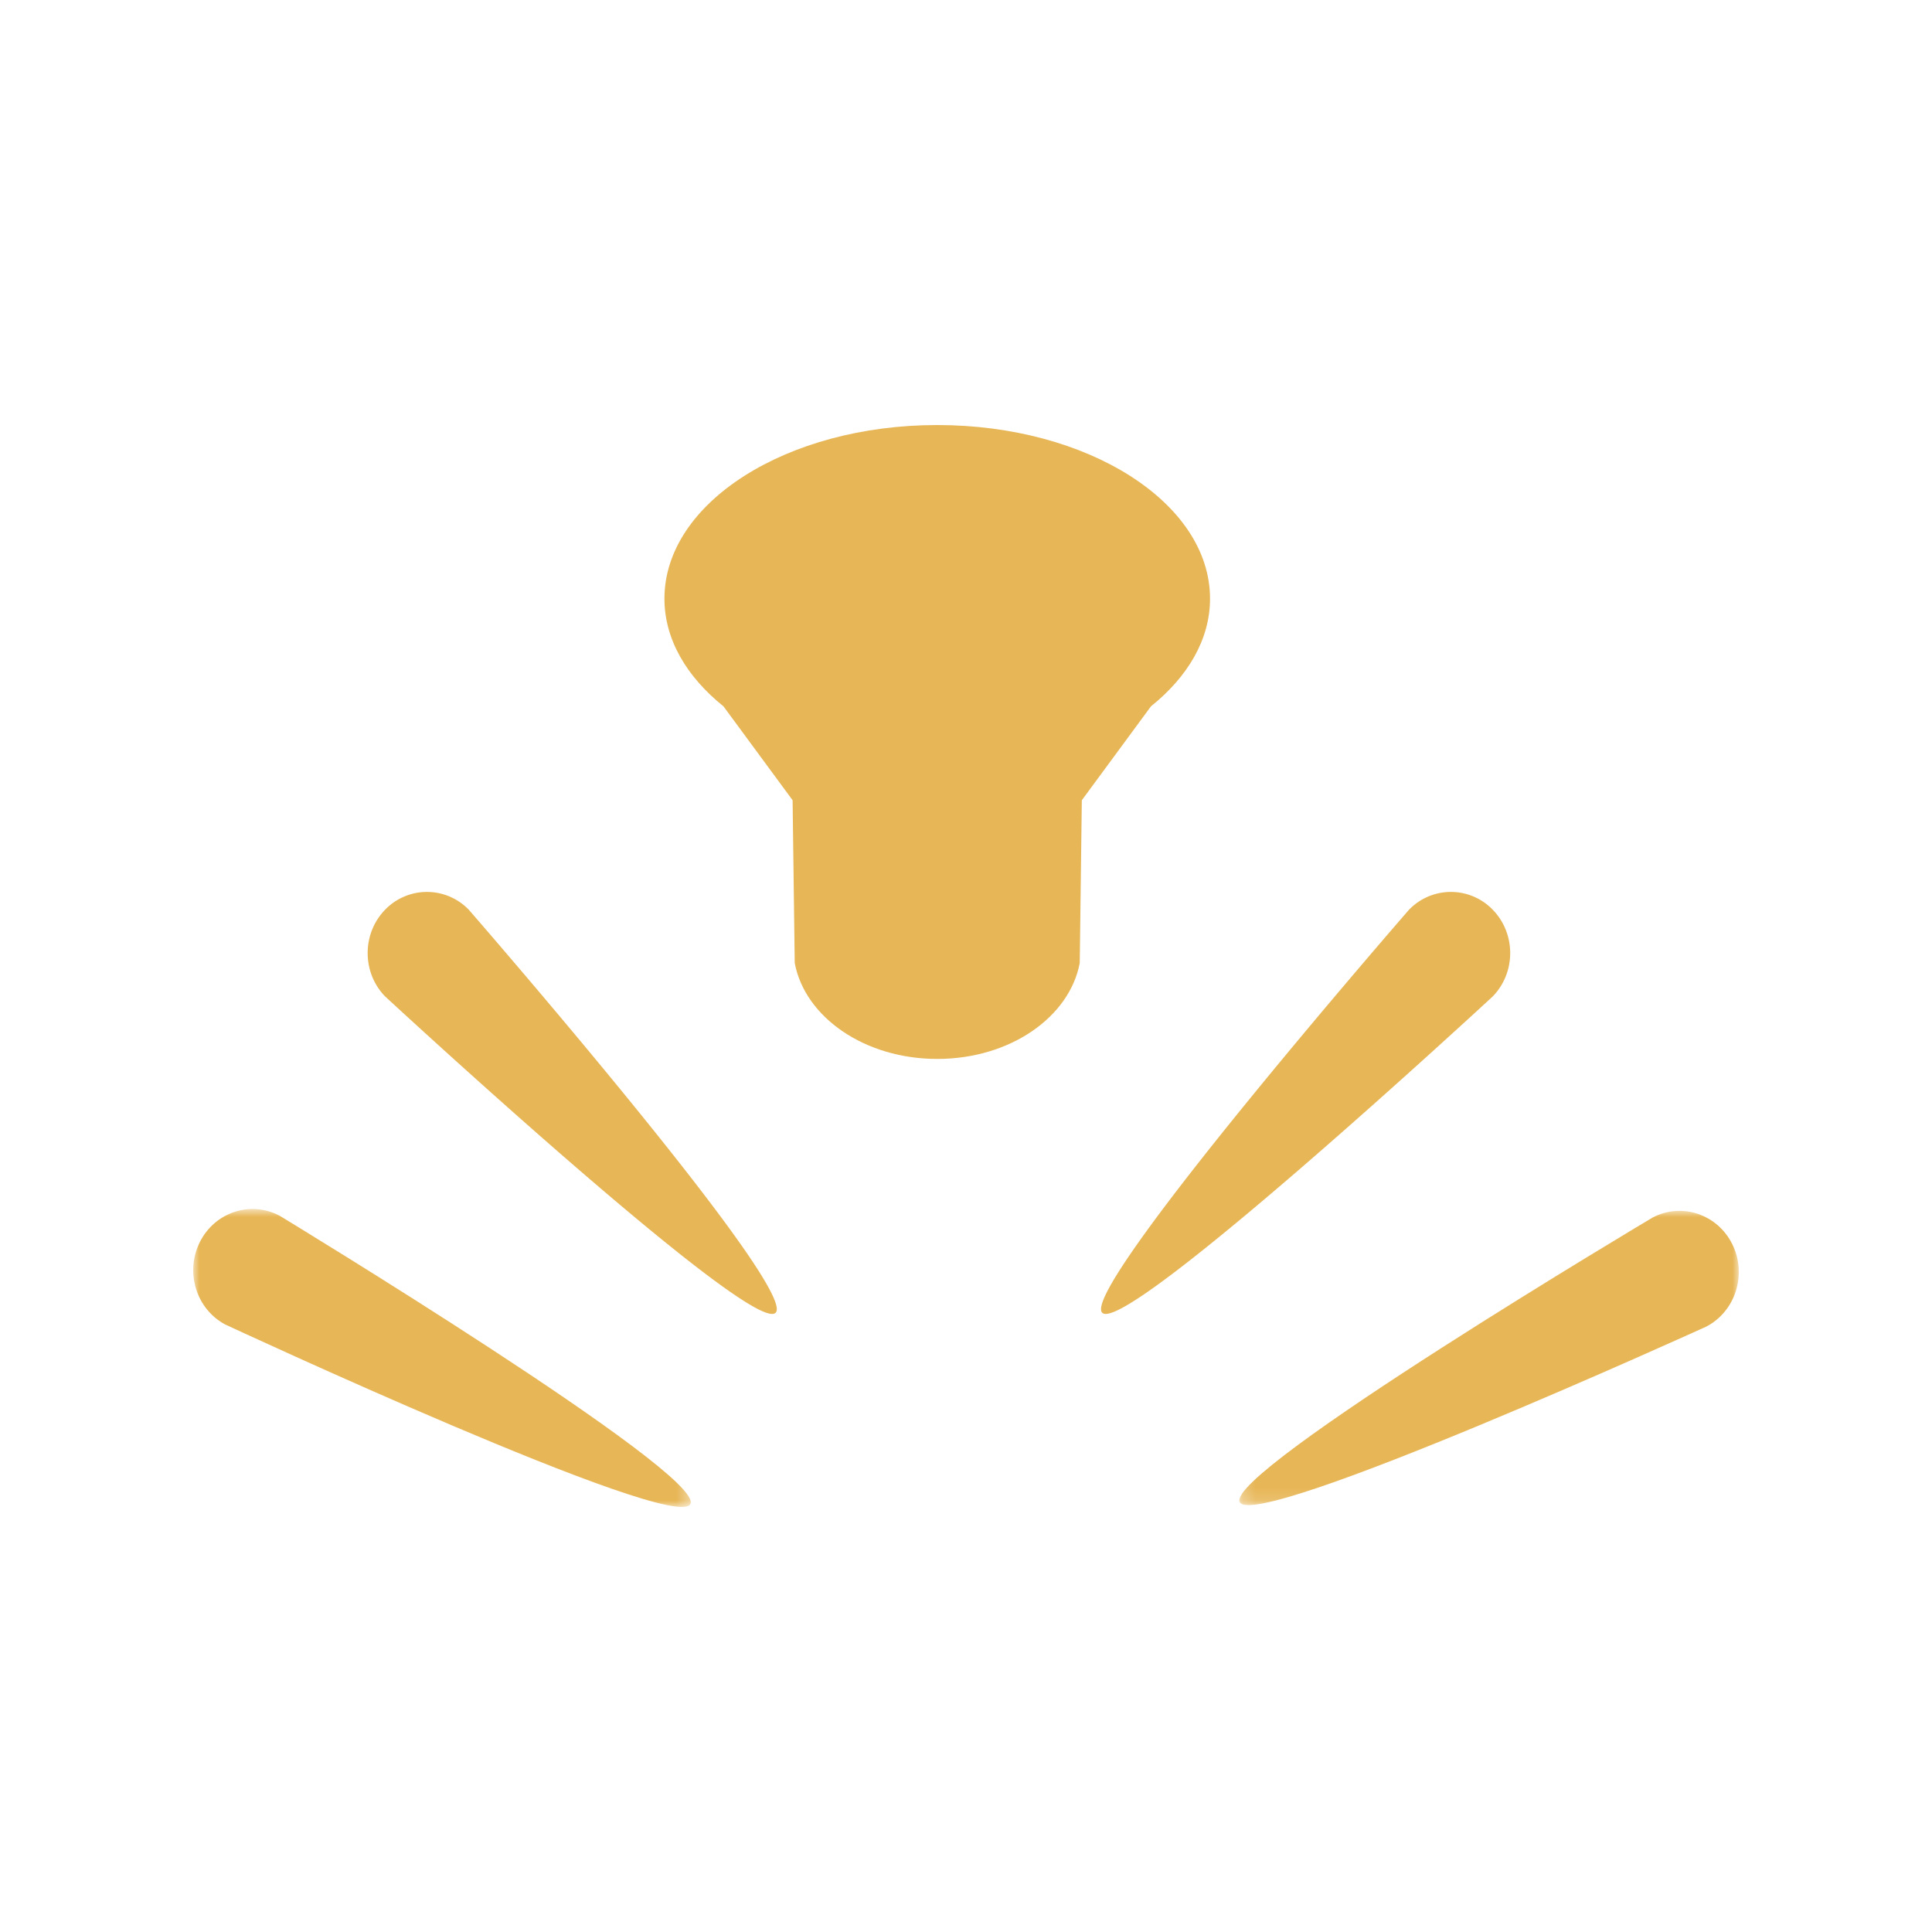 <svg xmlns="http://www.w3.org/2000/svg" xmlns:xlink="http://www.w3.org/1999/xlink" width="150" height="150"><defs><path id="a" d="M0 .867h38.635V24H0z"/><path id="c" d="M.22.012H39v22.844H.22z"/></defs><g fill="none" fill-rule="evenodd"><path d="M0 0h150v150H0z"/><path fill="#E7B656" fill-rule="nonzero" d="M51.587 46.48c0 3.161 1.722 6.06 4.584 8.36l5.367 7.29.165 12.64c.795 4.205 5.421 7.445 11.064 7.445s10.27-3.24 11.064-7.446l.162-12.639 5.37-7.293c2.862-2.298 4.584-5.196 4.584-8.358 0-7.443-9.483-13.479-21.18-13.479s-21.18 6.036-21.18 13.48"/><g transform="translate(15 93)"><mask id="b" fill="#fff"><use xlink:href="#a"/></mask><path fill="#E7B656" fill-rule="nonzero" d="M38.605 23.772C37.435 26.1 2.488 9.834 2.488 9.834.228 8.628-.65 5.76.517 3.432 1.684 1.104 4.465.195 6.724 1.398c0 0 33.05 20.046 31.88 22.374" mask="url(#b)"/></g><g transform="translate(96 94)"><mask id="d" fill="#fff"><use xlink:href="#c"/></mask><path fill="#E7B656" fill-rule="nonzero" d="M.249 22.622C-.9 20.285 32.313.527 32.313.527c2.265-1.188 5.037-.252 6.189 2.085 1.149 2.337.243 5.199-2.025 6.384 0 0-35.076 15.963-36.228 13.626" mask="url(#d)"/></g><path fill="#E7B656" fill-rule="nonzero" d="M60.22 101.92c-1.797 1.853-30.327-24.565-30.327-24.565-1.797-1.854-1.797-4.863 0-6.717a4.51 4.51 0 016.51 0s25.614 29.427 23.817 31.281m25.356.001c-1.8-1.855 23.814-31.282 23.814-31.282a4.514 4.514 0 016.513 0c1.797 1.854 1.797 4.863 0 6.717 0 0-28.53 26.418-30.327 24.564"/></g></svg>